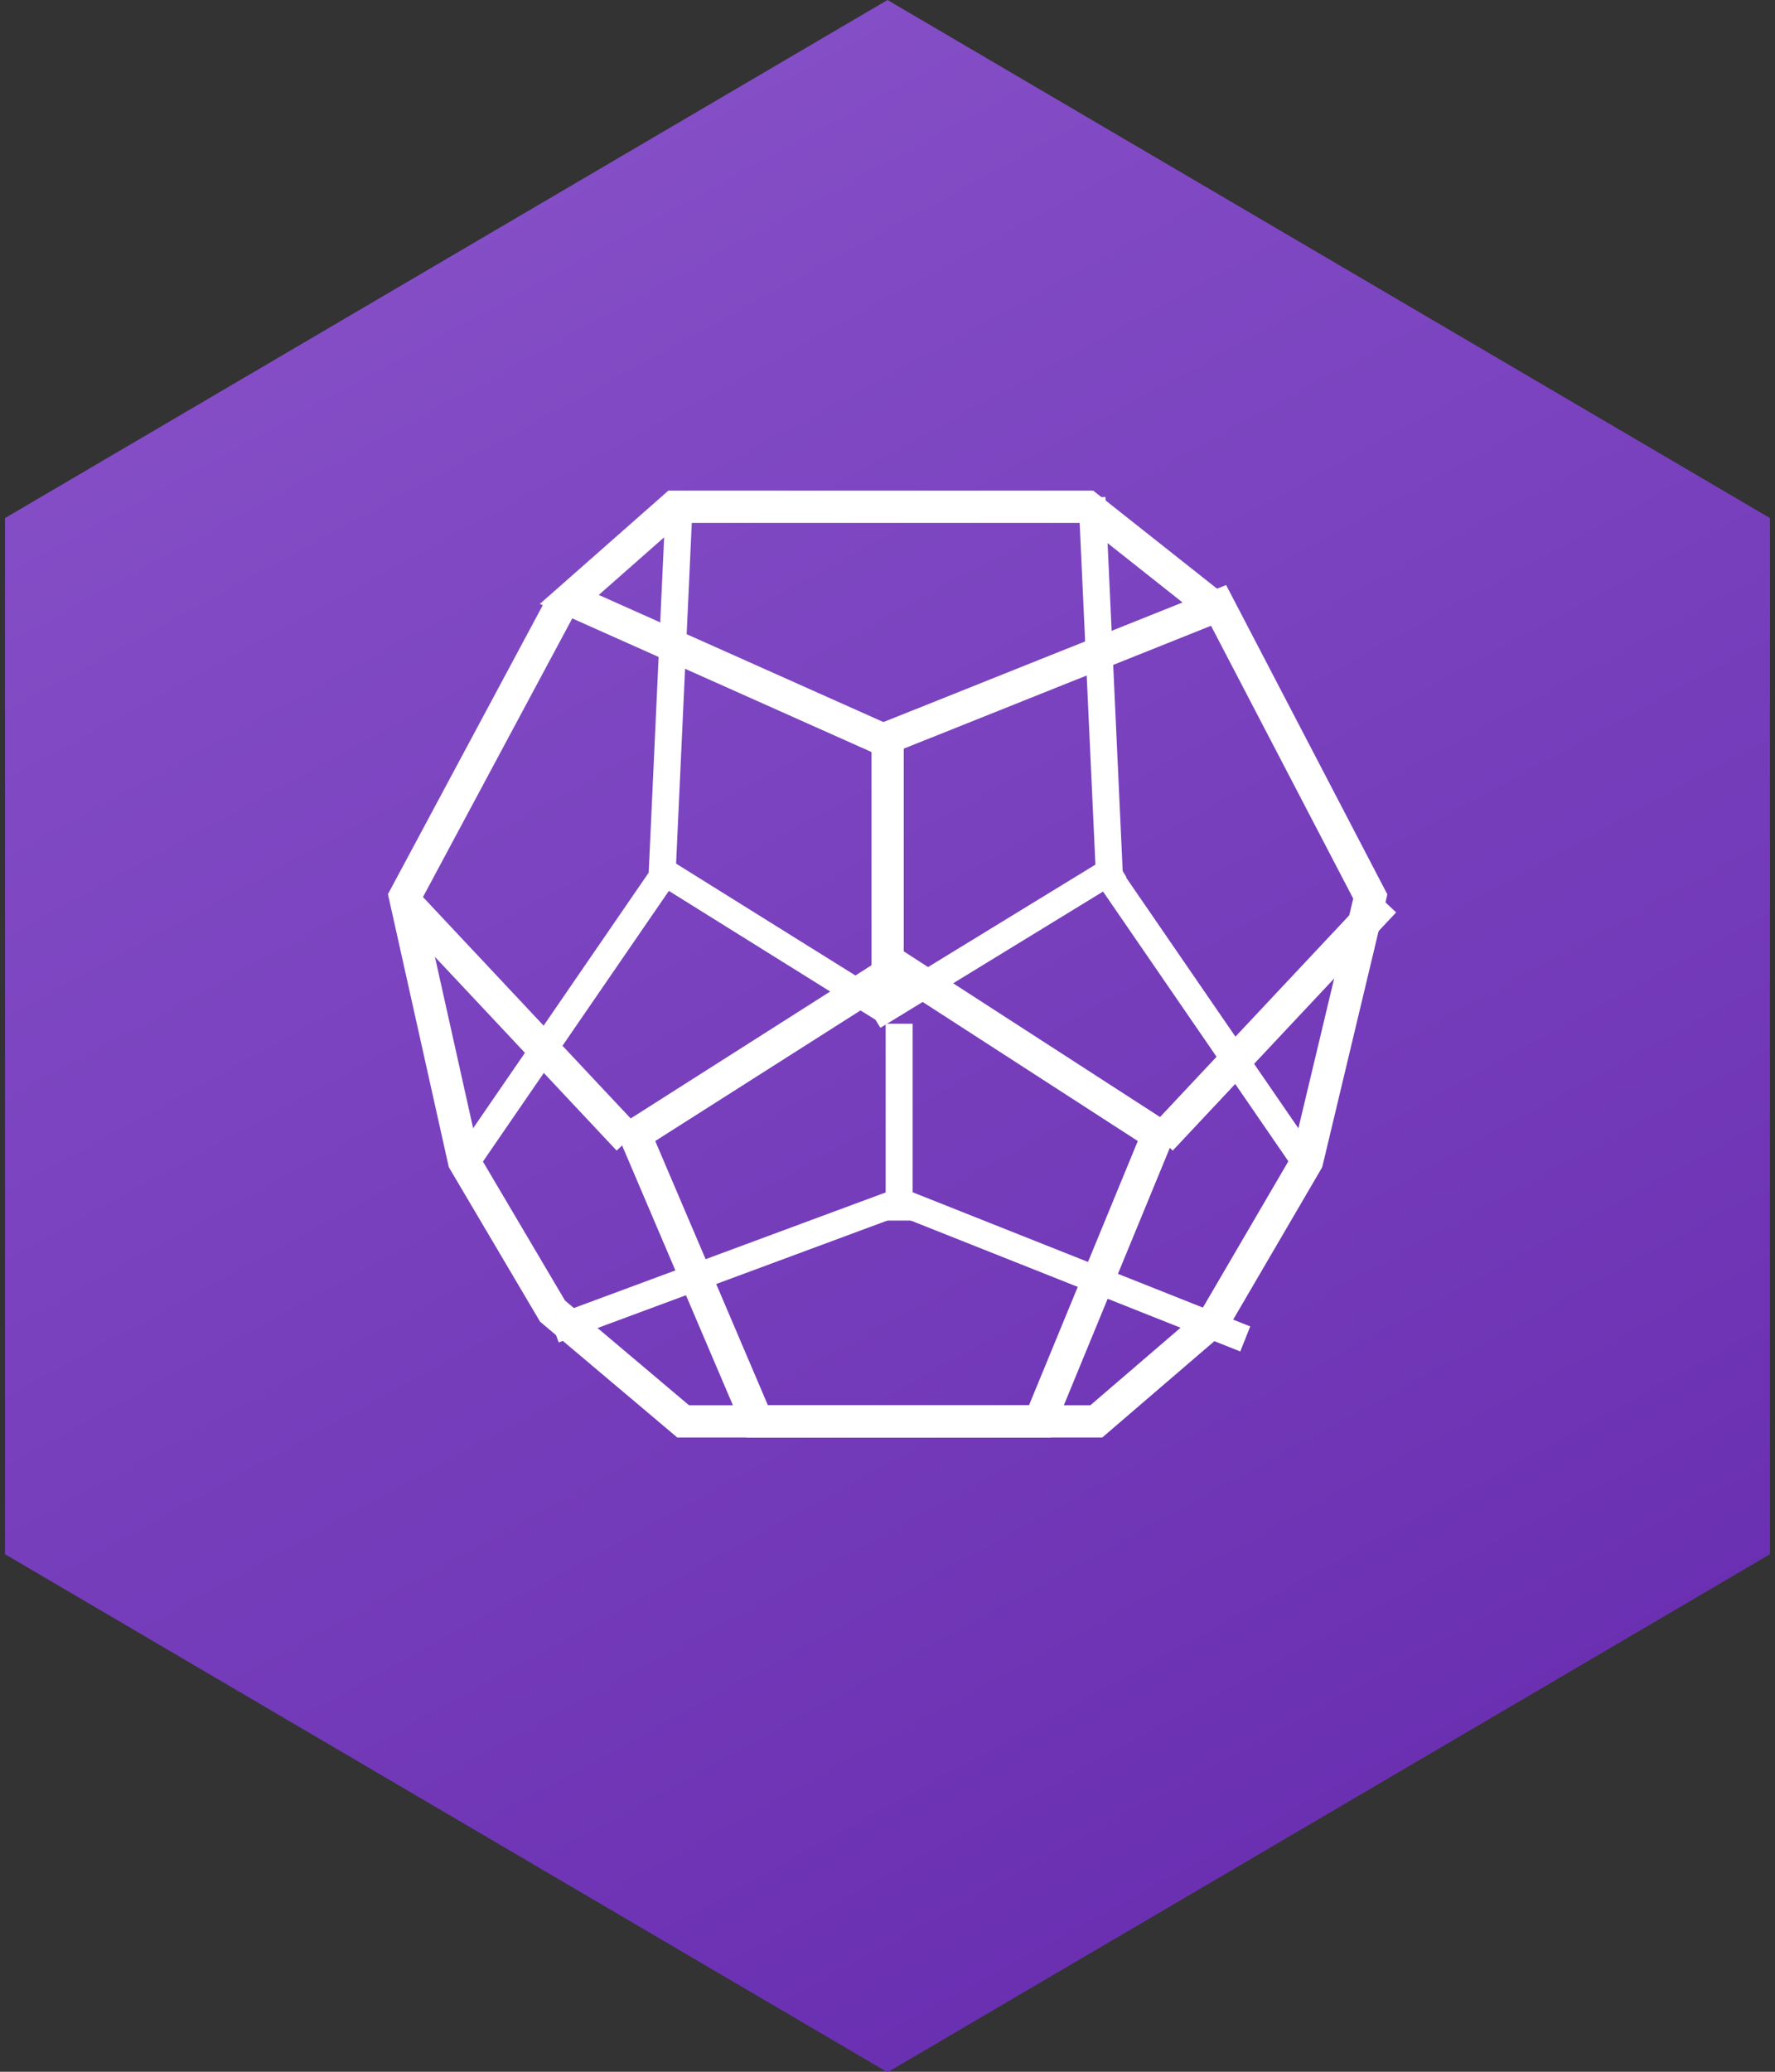 <svg xmlns="http://www.w3.org/2000/svg" width="54" height="63" viewBox="0 0 54 63"><rect x="0" y="0" width="54" height="63" fill="#333333" stroke="none"/><defs><linearGradient id="59ota" x1="11.88" x2="41.72" y1="3.75" y2="58.36" gradientUnits="userSpaceOnUse"><stop offset="0" stop-color="#8650c8"/><stop offset="1" stop-color="#692eb1"/></linearGradient></defs><g><g><g><path fill="url(#59ota)" d="M27 0l26.847 15.754v31.508L27 63.015.153 47.262V15.754z"/></g><g><g><g><g><g><path fill="none" stroke="#fff" stroke-dasharray=".246 .246" stroke-linecap="square" stroke-miterlimit="50" stroke-width=".82" d="M20.652 15.54v0l-.513 11.132v0l-5.899 8.584v0"/></g><g><path fill="none" stroke="#fff" stroke-dasharray=".246 .246" stroke-linecap="square" stroke-miterlimit="50" stroke-width=".82" d="M33.24 15.54v0l.513 11.132v0l5.9 8.584v0"/></g><g><path fill="none" stroke="#fff" stroke-dasharray=".246 .246" stroke-linecap="square" stroke-miterlimit="50" stroke-width=".82" d="M17.24 40.295v0l10.131-3.755v0l10.132 4.024v0"/></g><g><path fill="none" stroke="#fff" stroke-dasharray=".246 .246" stroke-linecap="square" stroke-miterlimit="50" stroke-width=".82" d="M20.24 26.54v0l6.669 4.158v0l6.797-4.158v0"/></g><g><path fill="none" stroke="#fff" stroke-dasharray=".246 .246" stroke-linecap="square" stroke-miterlimit="50" stroke-width=".82" d="M27.354 31.54v5.171"/></g></g><g><g><path fill="none" stroke="#fff" stroke-miterlimit="50" stroke-width=".98" d="M27.335 29.41v0l7.888 5.097v0l-3.591 8.718v0h-8.593v0l-3.719-8.718v0z"/></g><g><path fill="none" stroke="#fff" stroke-miterlimit="50" stroke-width=".98" d="M26.93 22.518v0l-9.61-4.29v0l3.198-2.818v0h12.57v0l3.863 3.057v0"/></g><g><path fill="none" stroke="#fff" stroke-miterlimit="50" stroke-width=".98" d="M17.065 18.41v0l-4.745 8.852v0l1.795 8.047v0l2.694 4.56v0l3.975 3.354v0h12.568v0l3.591-3.085v0l2.822-4.829v0l1.923-8.047v0l-4.616-8.852v0l-10.068 4.024v6.974"/></g><g><path fill="none" stroke="#fff" stroke-miterlimit="50" stroke-width=".98" d="M35.32 34.653l6.797-7.243"/></g><g><path fill="none" stroke="#fff" stroke-miterlimit="50" stroke-width=".98" d="M19.117 34.653L12.32 27.41"/></g></g></g></g></g></g></g></svg>